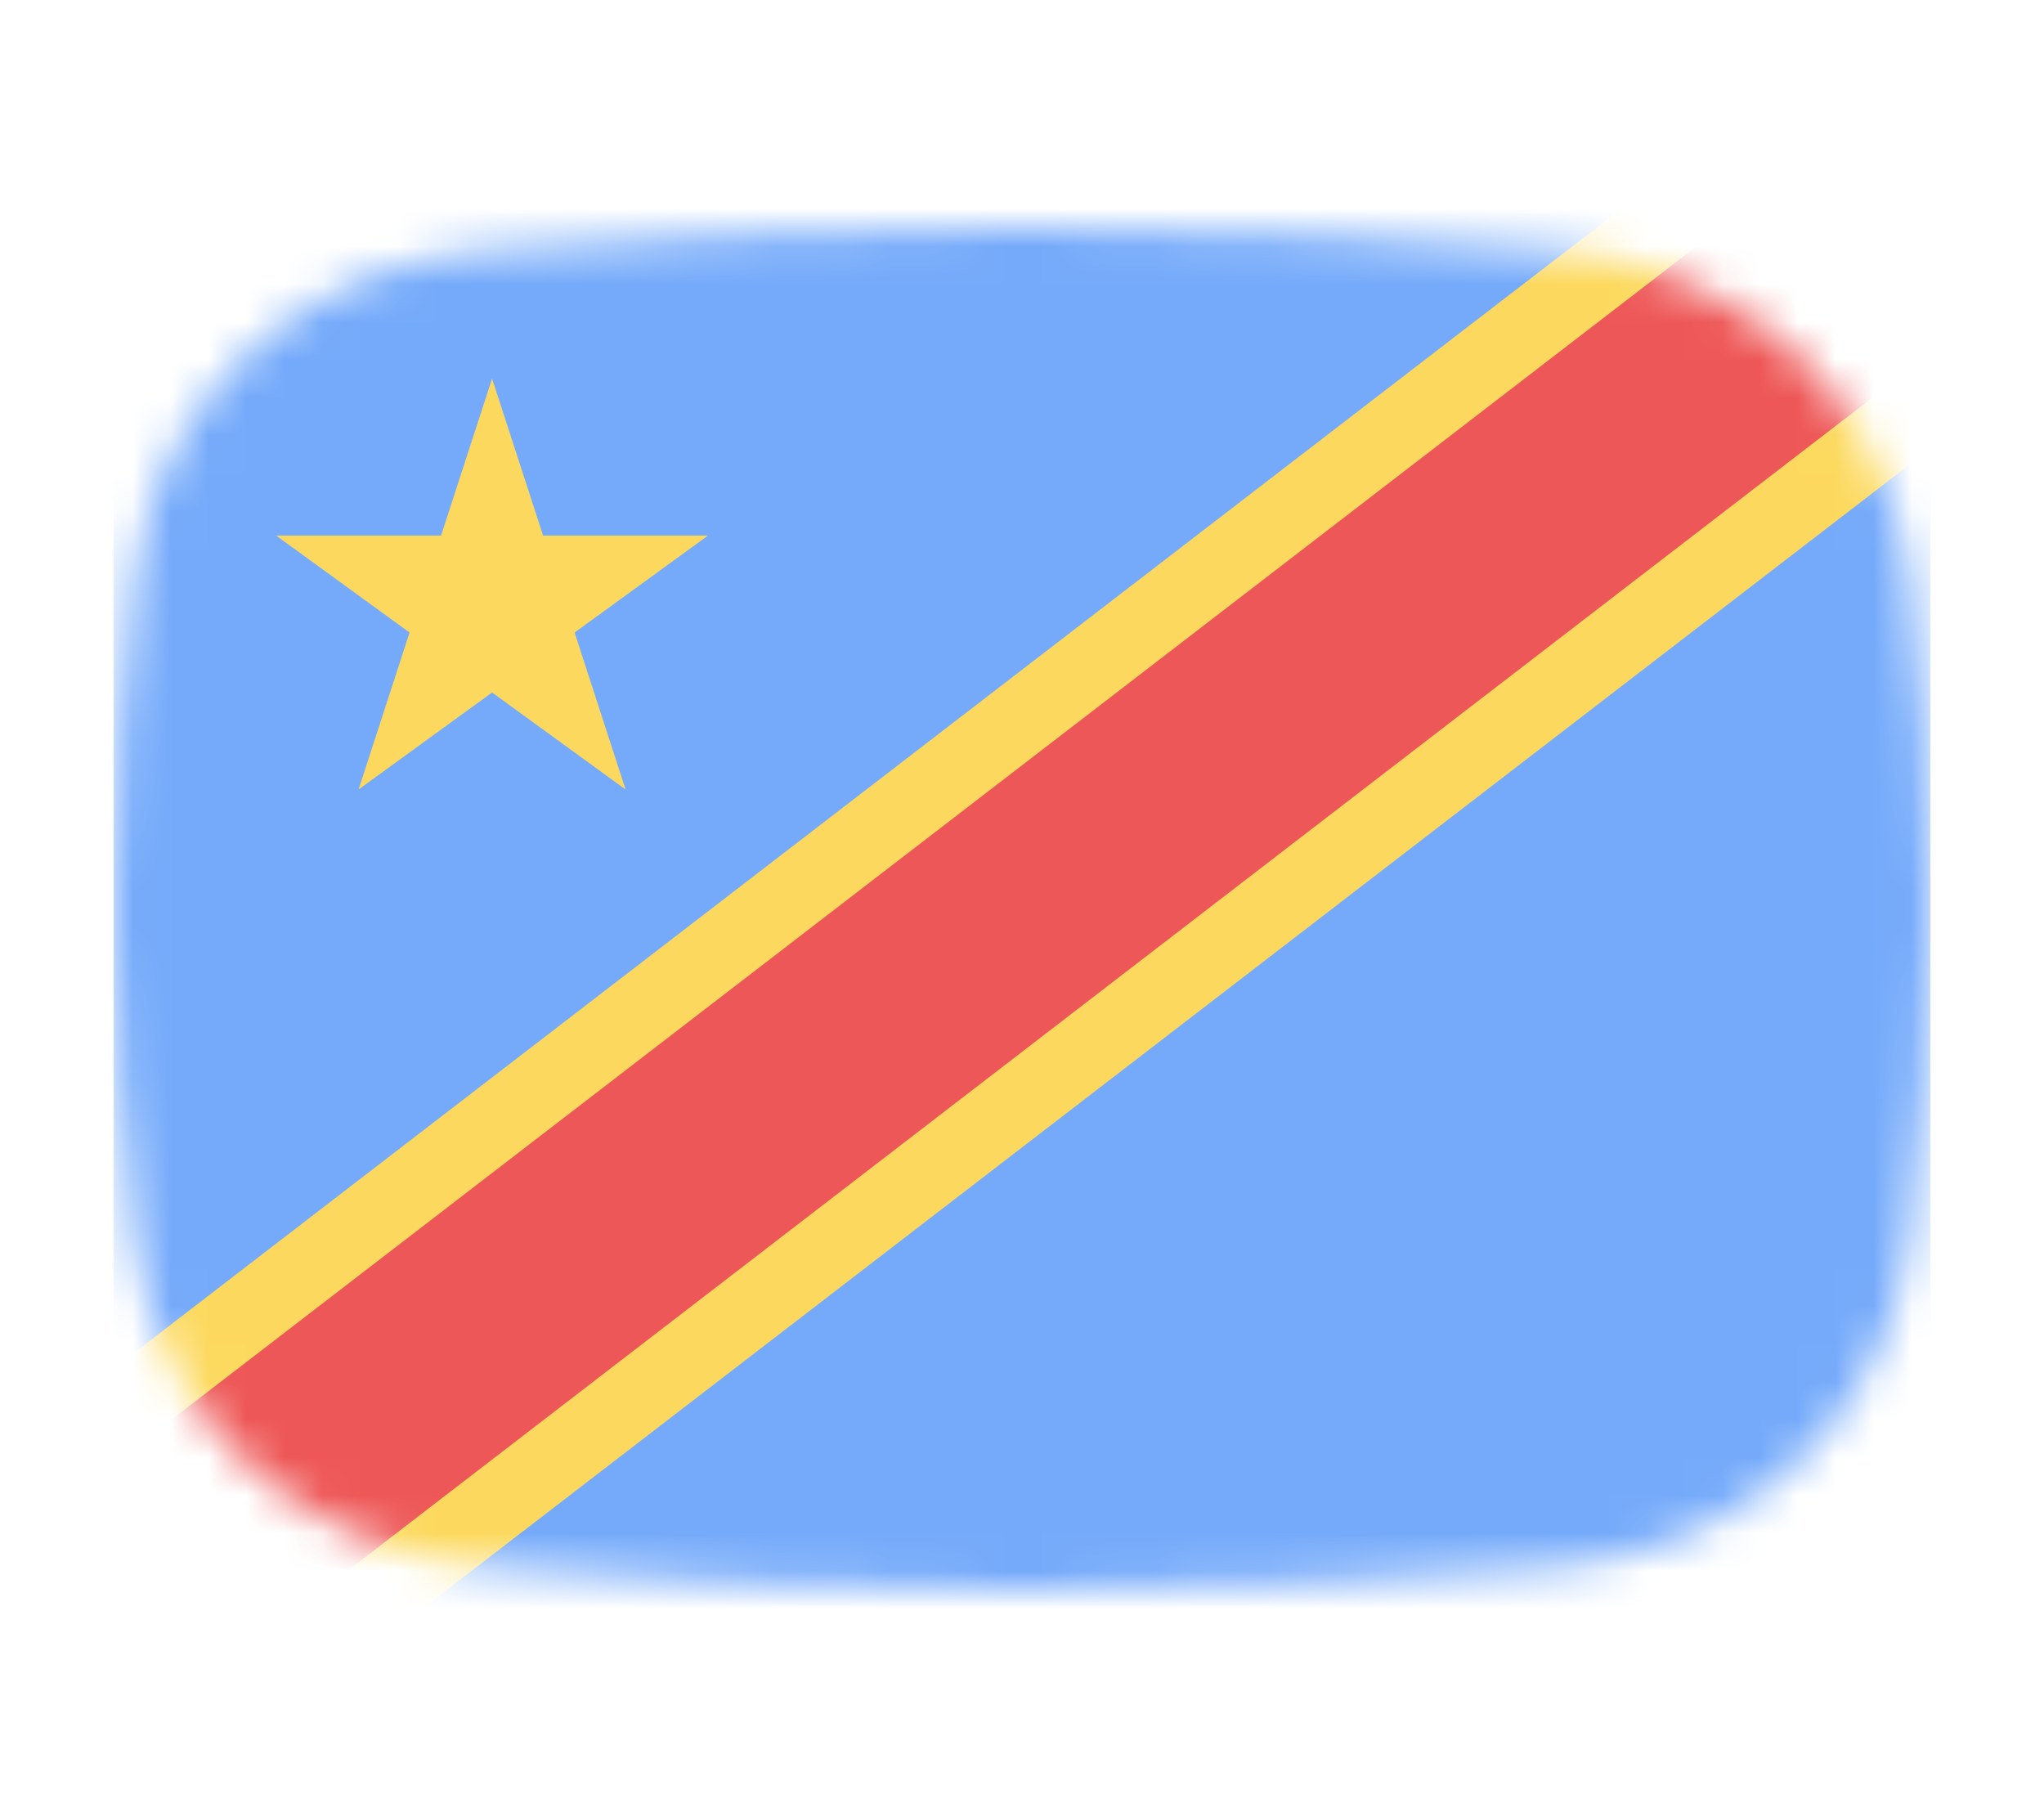 <svg width="54" height="48" viewBox="0 0 54 48" fill="none" xmlns="http://www.w3.org/2000/svg">
<mask id="mask0_1_37020" style="mask-type:alpha" maskUnits="userSpaceOnUse" x="3" y="6" width="48" height="36">
<path d="M3.569 15.136C4.167 10.412 8.041 7.002 12.786 6.609C16.641 6.289 21.62 6 27 6C32.38 6 37.359 6.289 41.214 6.609C45.959 7.002 49.833 10.412 50.431 15.136C50.752 17.676 51 20.704 51 24C51 27.296 50.752 30.324 50.431 32.864C49.833 37.587 45.959 40.998 41.214 41.391C37.359 41.711 32.38 42 27 42C21.62 42 16.641 41.711 12.786 41.391C8.041 40.998 4.167 37.587 3.569 32.864C3.248 30.324 3 27.296 3 24C3 20.704 3.248 17.676 3.569 15.136Z" fill="#00D0BF"/>
</mask>
<g mask="url(#mask0_1_37020)">
<rect x="3" width="48" height="49" fill="#75AAFA"/>
<path d="M13 10L14.347 14.146H18.706L15.18 16.708L16.527 20.854L13 18.292L9.473 20.854L10.82 16.708L7.294 14.146H11.653L13 10Z" fill="#FCD95E"/>
<path d="M1 44L53 4" stroke="#FCD95E" stroke-width="10"/>
<path d="M1 44L53 4" stroke="#EE5757" stroke-width="6"/>
</g>
</svg>
